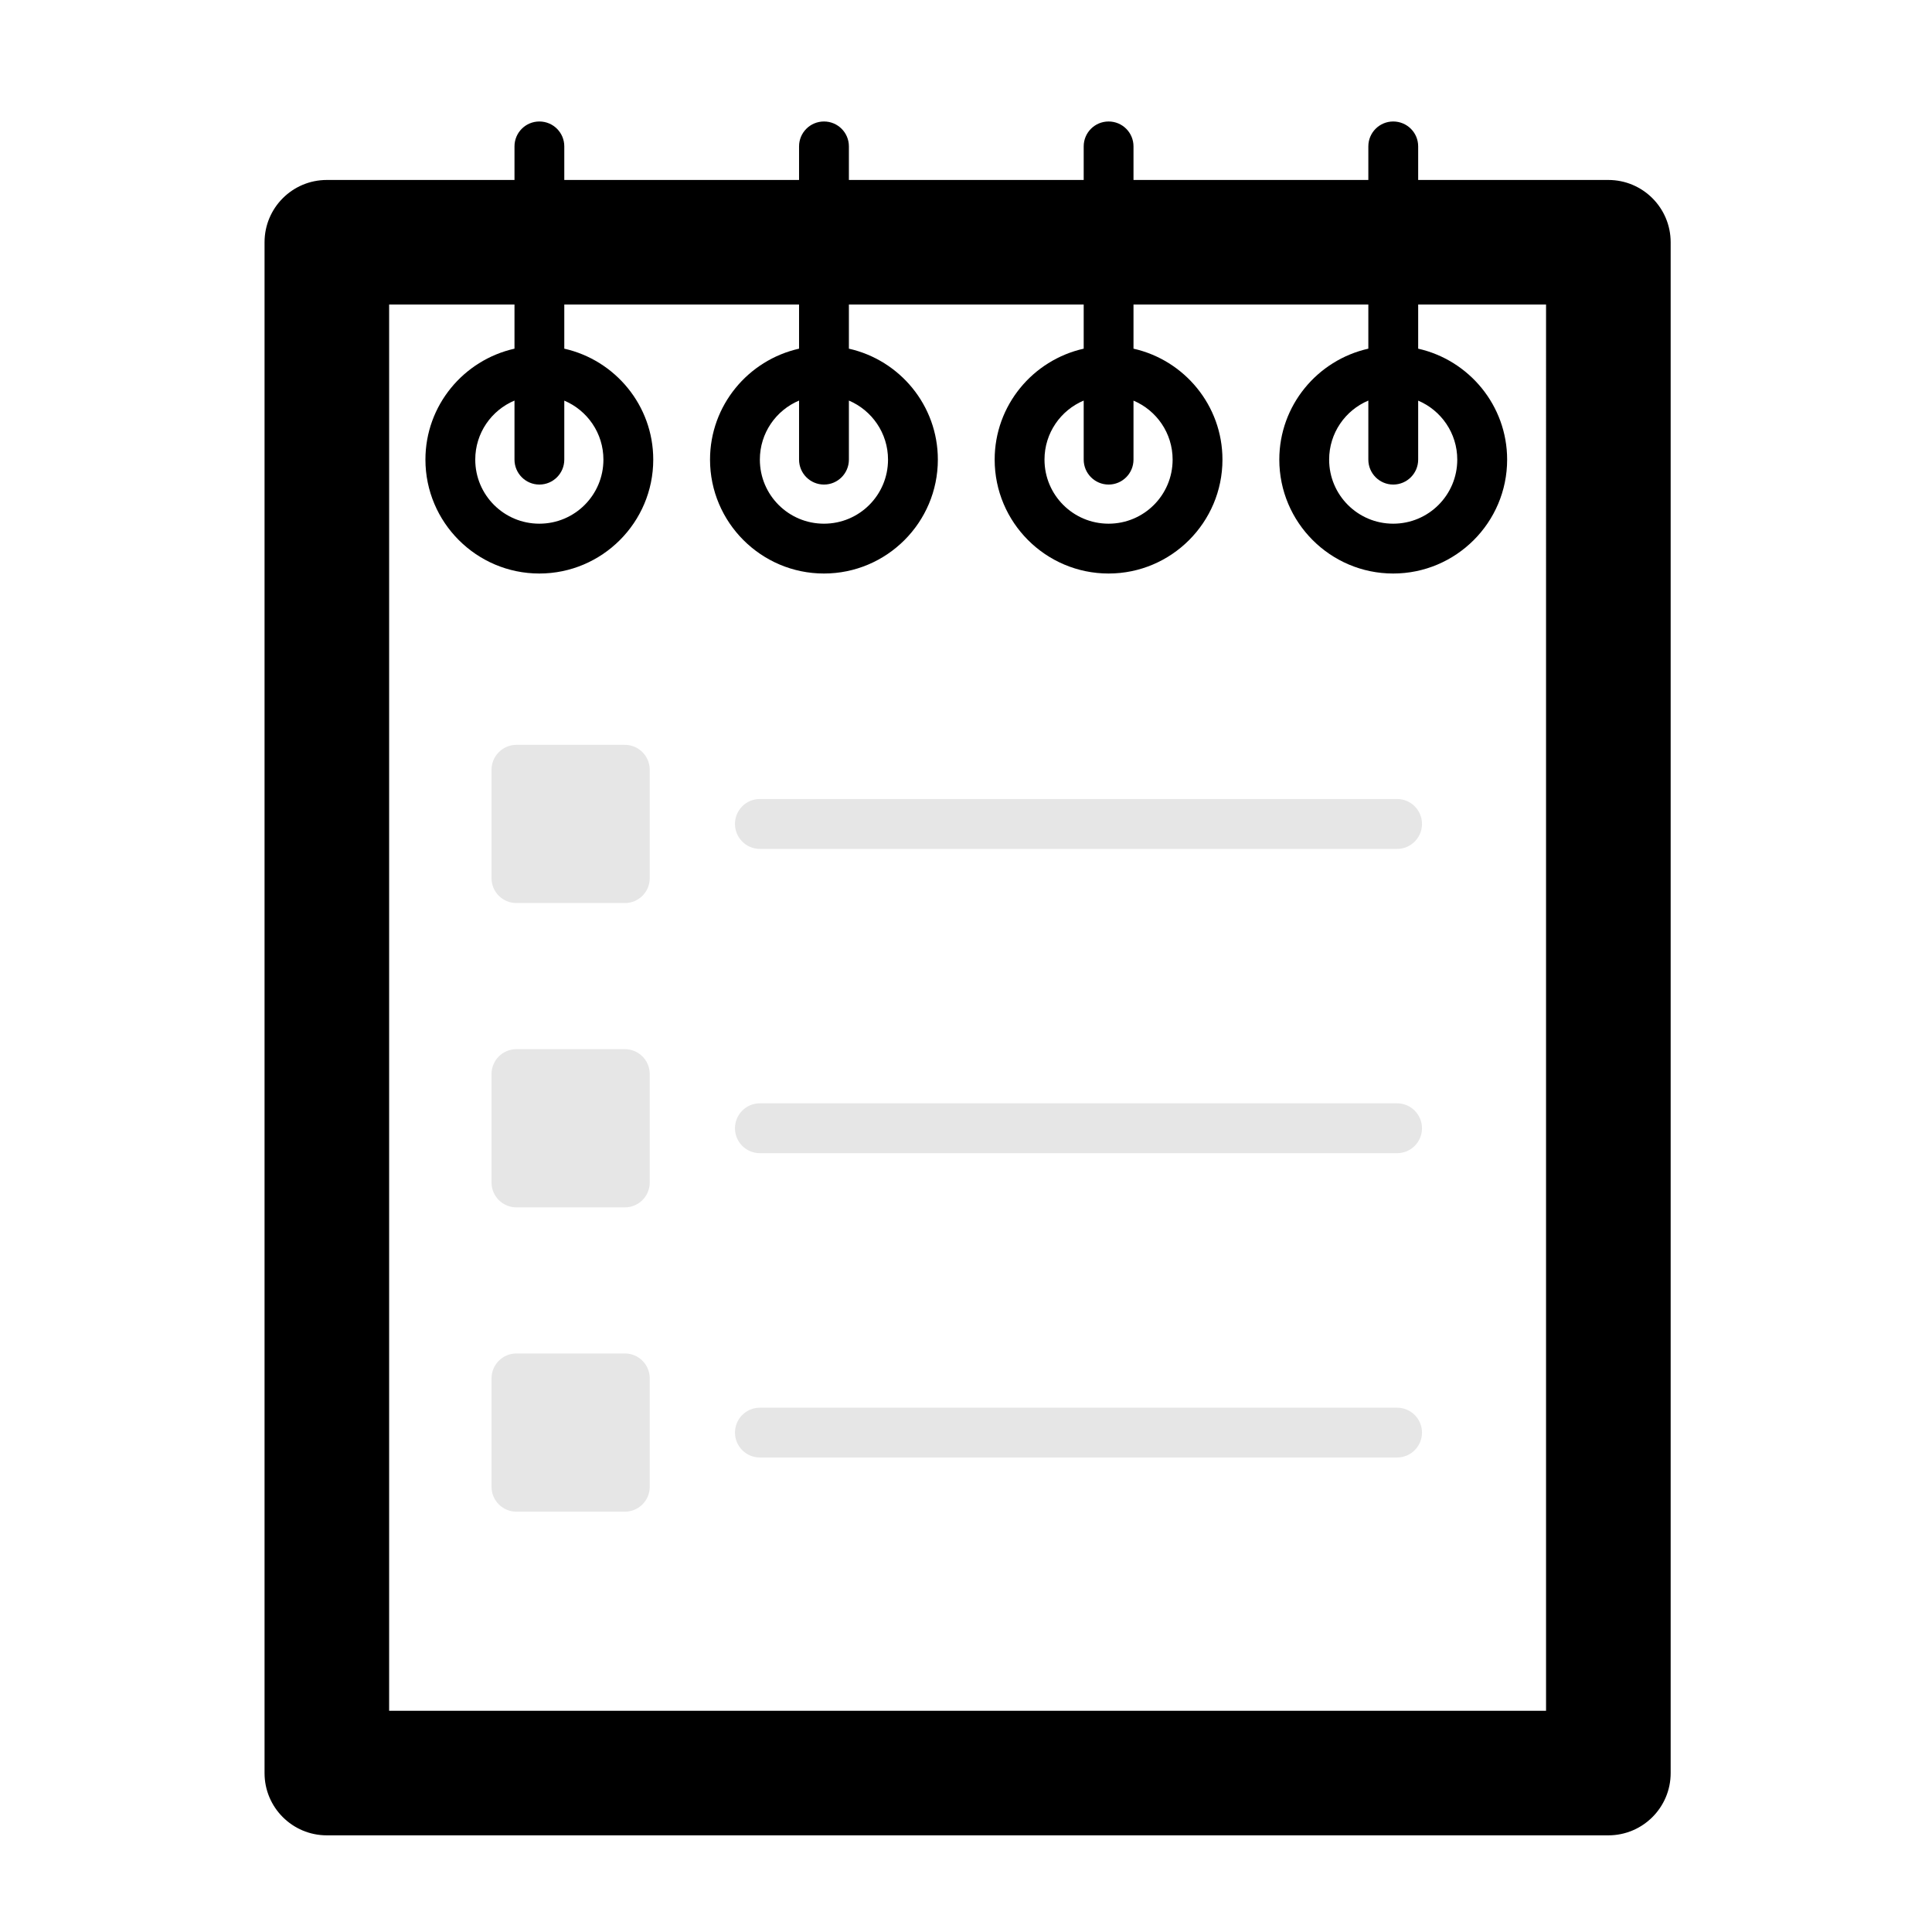 <?xml version="1.0" standalone="no"?><!DOCTYPE svg PUBLIC "-//W3C//DTD SVG 1.1//EN" "http://www.w3.org/Graphics/SVG/1.1/DTD/svg11.dtd"><svg t="1595558415627" class="icon" viewBox="0 0 1024 1024" version="1.1" xmlns="http://www.w3.org/2000/svg" p-id="14251" xmlns:xlink="http://www.w3.org/1999/xlink" width="400" height="400"><defs><style type="text/css"></style></defs><path d="M852.462 95.385l-100.802 0L751.66 77.577c0-7.289-5.918-13.187-13.225-13.187-7.289 0-13.187 5.898-13.187 13.187L725.247 95.385 600.776 95.385 600.776 77.577c0-7.289-5.899-13.187-13.187-13.187-7.308 0-13.206 5.898-13.206 13.187L574.383 95.385 449.931 95.385 449.931 77.577c0-7.289-5.899-13.187-13.187-13.187-7.326 0-13.225 5.898-13.225 13.187L423.518 95.385l-124.434 0L299.084 77.577c0-7.289-5.898-13.187-13.206-13.187-7.289 0-13.187 5.898-13.187 13.187L272.691 95.385l-99.468 0c-18.222 0-33.006 14.765-33.006 33.024l0 811.373c0 18.222 14.784 32.986 33.006 32.986l679.238 0c18.222 0 33.024-14.765 33.024-32.986L885.485 128.41C885.486 110.151 870.684 95.385 852.462 95.385zM738.435 256.825c7.307 0 13.225-5.936 13.225-13.224l0-31.259c12.173 5.147 20.72 17.207 20.72 31.259 0 18.785-15.198 33.964-33.964 33.964-18.73 0-33.945-15.179-33.945-33.964 0-14.09 8.566-26.15 20.777-31.296l0 31.296C725.247 250.89 731.146 256.825 738.435 256.825zM587.589 256.825c7.288 0 13.187-5.936 13.187-13.224l0-31.259c12.211 5.147 20.739 17.207 20.739 31.259 0 18.785-15.179 33.964-33.945 33.964-18.747 0-33.964-15.179-33.964-33.964 0-14.09 8.566-26.15 20.777-31.296l0 31.296C574.383 250.89 580.281 256.825 587.589 256.825zM436.744 256.825c7.288 0 13.187-5.936 13.187-13.224l0-31.296c12.192 5.184 20.739 17.245 20.739 31.296 0 18.785-15.179 33.964-33.964 33.964-18.747 0-33.964-15.179-33.964-33.964 0-14.09 8.566-26.15 20.777-31.296l0 31.296C423.518 250.89 429.418 256.825 436.744 256.825zM285.878 256.825c7.307 0 13.206-5.936 13.206-13.224l0-31.259c12.192 5.147 20.739 17.207 20.739 31.259 0 18.785-15.197 33.964-33.964 33.964-18.748 0-33.964-15.179-33.964-33.964 0-14.09 8.566-26.15 20.796-31.296l0 31.296C272.691 250.89 278.591 256.825 285.878 256.825zM819.436 906.759 206.248 906.759 206.248 161.397l66.443 0 0 23.406c-26.957 6.049-47.207 30.057-47.207 58.798 0 33.287 27.089 60.375 60.376 60.375s60.375-27.088 60.375-60.375c0-28.723-20.232-52.749-47.151-58.798l0-23.406 124.434 0 0 23.406c-26.938 6.049-47.188 30.057-47.188 58.798 0 33.287 27.106 60.375 60.375 60.375 33.307 0 60.376-27.088 60.376-60.375 0-28.742-20.213-52.749-47.151-58.798l0-23.406 124.452 0 0 23.406c-26.957 6.049-47.189 30.057-47.189 58.798 0 33.287 27.07 60.375 60.376 60.375 33.287 0 60.357-27.088 60.357-60.375 0-28.723-20.213-52.749-47.151-58.798l0-23.406 124.472 0 0 23.406c-26.958 6.049-47.189 30.057-47.189 58.798 0 33.287 27.07 60.375 60.357 60.375 33.307 0 60.396-27.088 60.396-60.375 0-28.723-20.251-52.749-47.151-58.798l0-23.406 67.777 0L819.438 906.759z" p-id="14252" fill="#000000"></path><path d="M740.501 746.107 402.741 746.107c-7.288 0-13.187 5.899-13.187 13.187 0 7.289 5.899 13.206 13.187 13.206l337.759 0c7.27 0 13.188-5.917 13.188-13.206C753.688 752.005 747.77 746.107 740.501 746.107z" p-id="14253" fill="#e6e6e6"></path><path d="M740.501 584.779 402.741 584.779c-7.288 0-13.187 5.936-13.187 13.225 0 7.288 5.899 13.206 13.187 13.206l337.759 0c7.27 0 13.188-5.918 13.188-13.206C753.688 590.715 747.77 584.779 740.501 584.779z" p-id="14254" fill="#e6e6e6"></path><path d="M740.501 423.488 402.741 423.488c-7.288 0-13.187 5.898-13.187 13.224 0 7.289 5.899 13.225 13.187 13.225l337.759 0c7.27 0 13.188-5.936 13.188-13.225C753.688 429.387 747.77 423.488 740.501 423.488z" p-id="14255" fill="#e6e6e6"></path><path d="M331.188 394.784l-57.464 0c-7.289 0-13.206 5.936-13.206 13.187l0 57.483c0 7.289 5.917 13.187 13.206 13.187l57.464 0c7.289 0 13.187-5.898 13.187-13.187l0-57.483C344.376 400.721 338.477 394.784 331.188 394.784z" p-id="14256" fill="#e6e6e6"></path><path d="M331.188 556.075l-57.464 0c-7.289 0-13.206 5.898-13.206 13.187l0 57.483c0 7.288 5.917 13.187 13.206 13.187l57.464 0c7.289 0 13.187-5.899 13.187-13.187l0-57.483C344.376 561.973 338.477 556.075 331.188 556.075z" p-id="14257" fill="#e6e6e6"></path><path d="M331.188 717.365l-57.464 0c-7.289 0-13.206 5.899-13.206 13.187l0 57.483c0 7.289 5.917 13.188 13.206 13.188l57.464 0c7.289 0 13.187-5.899 13.187-13.188L344.376 730.552C344.376 723.264 338.477 717.365 331.188 717.365z" p-id="14258" fill="#e6e6e6"></path></svg>
